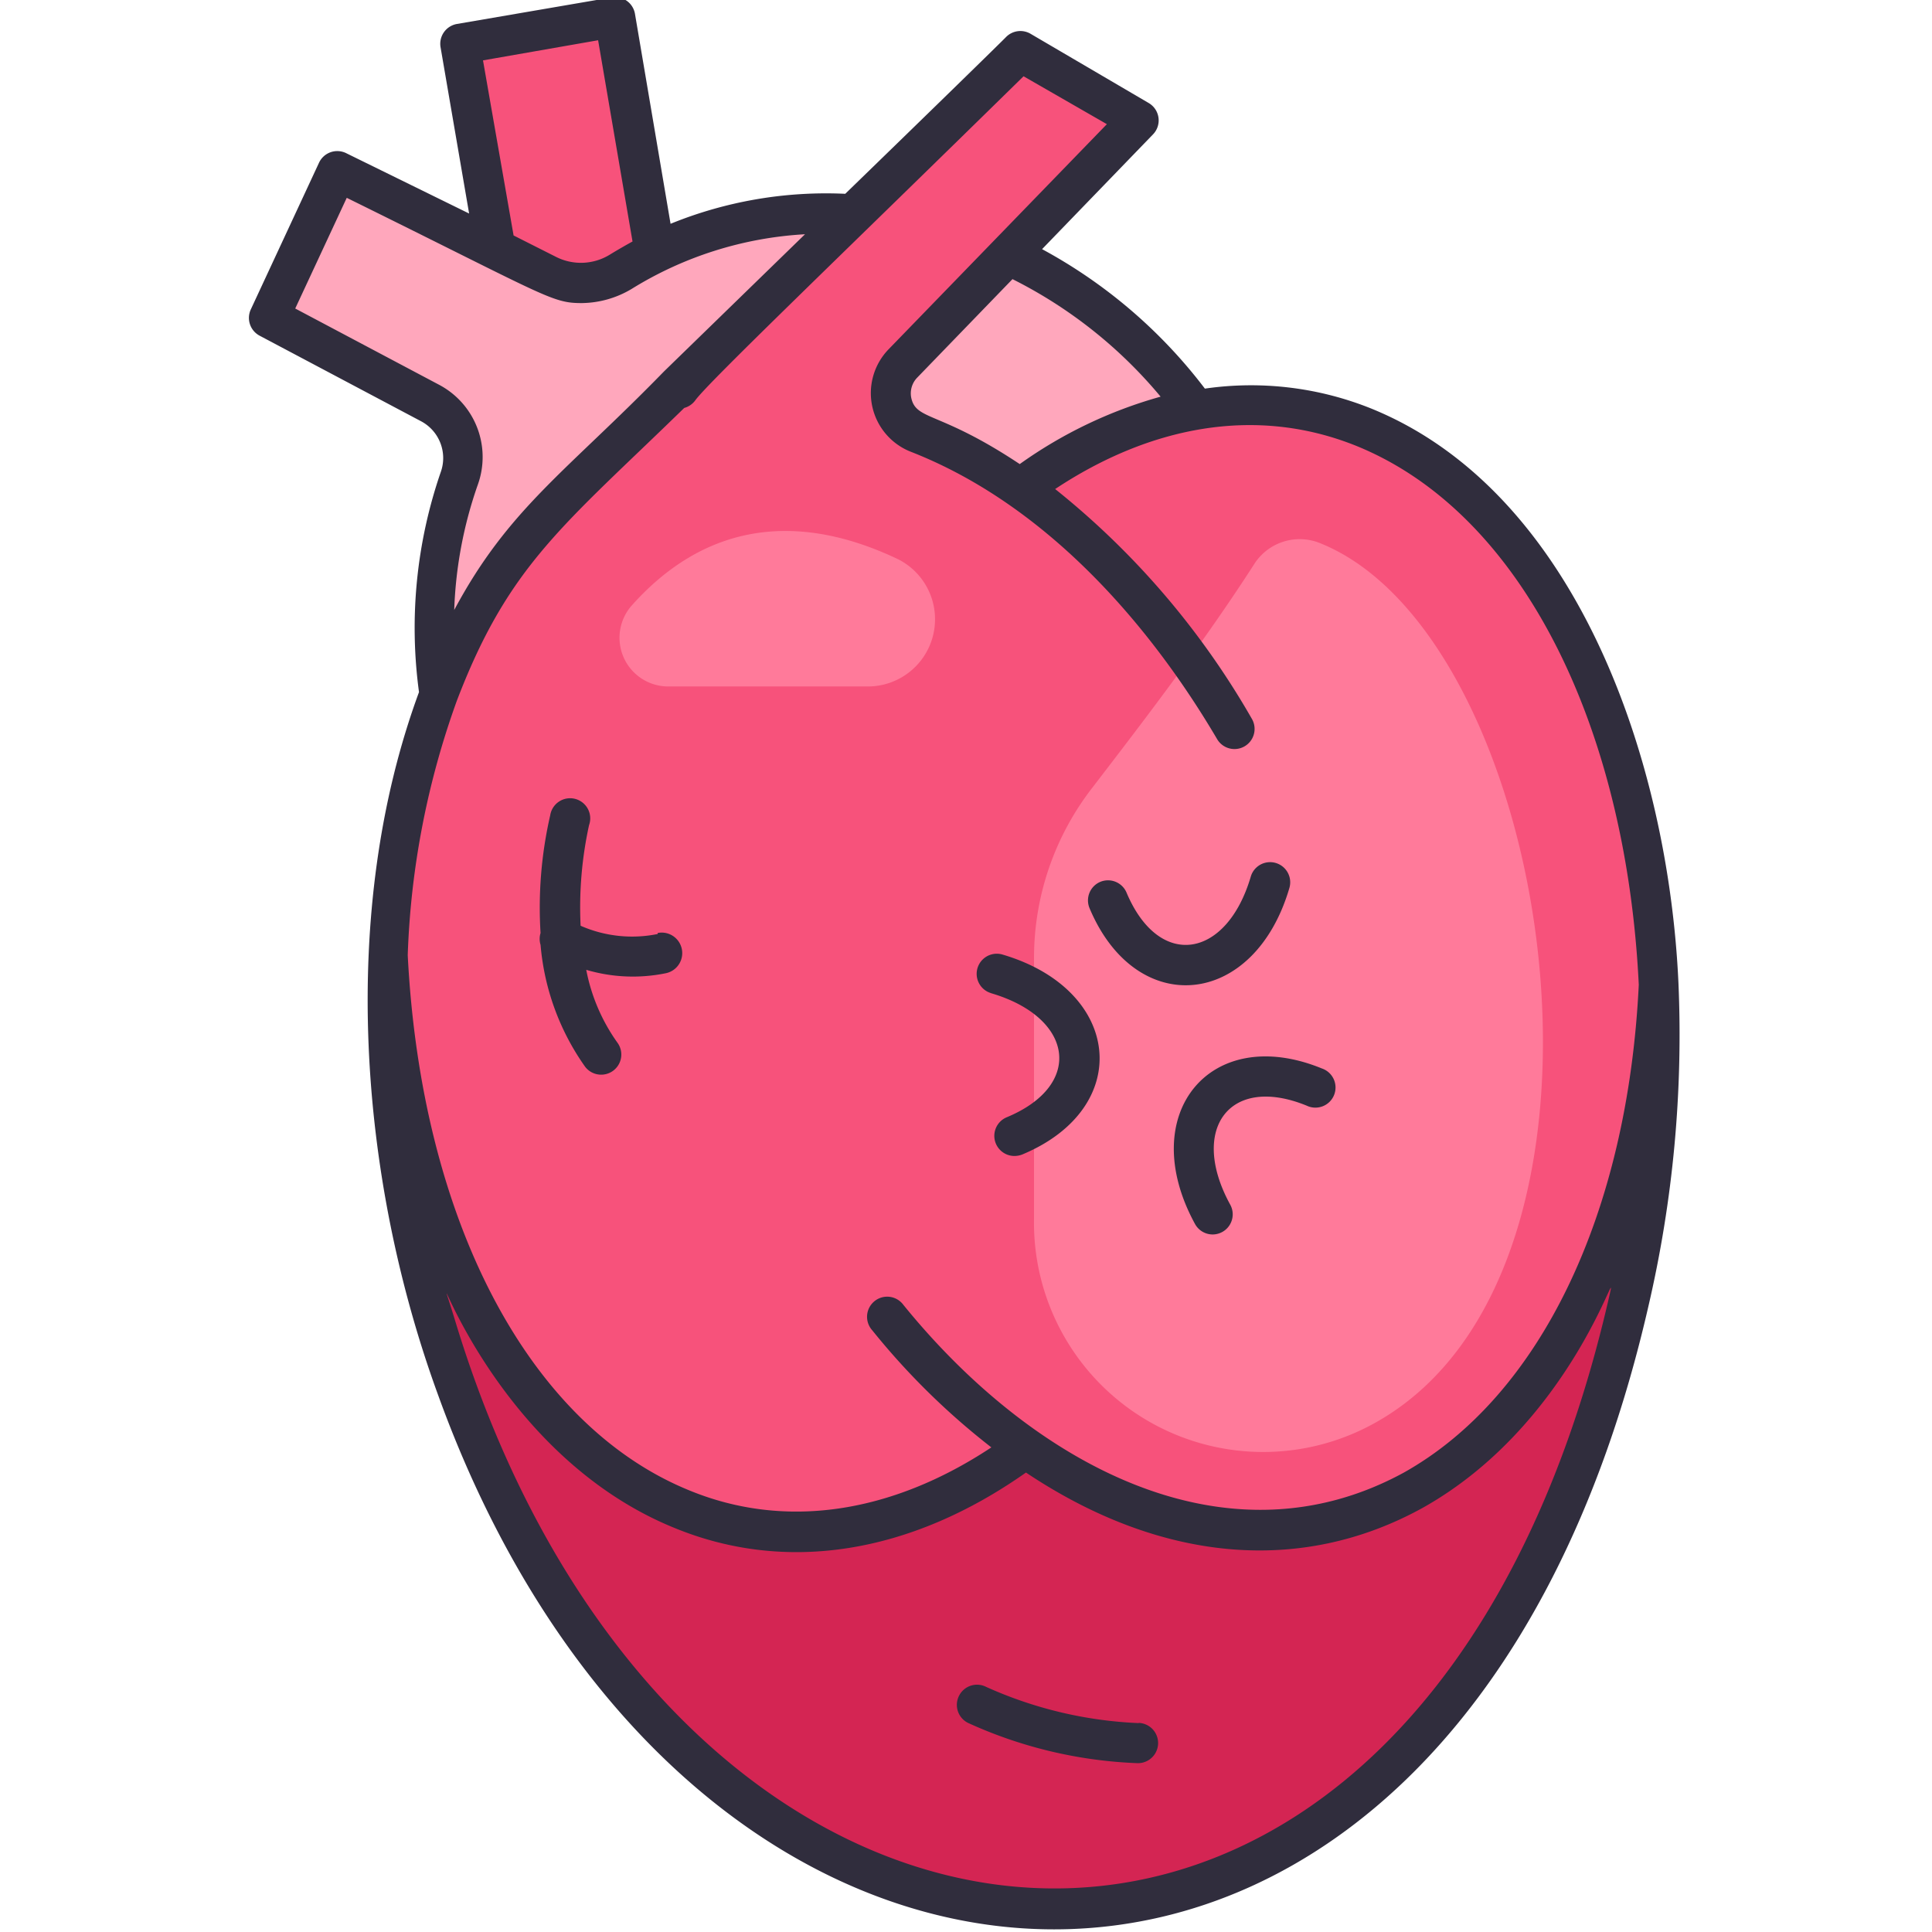 <svg xmlns="http://www.w3.org/2000/svg" viewBox="0 0 96 96"><defs><style>.cls-1{fill:#f7527b;}.cls-2{fill:#ffa7bc;}.cls-3{fill:#ff7a9a;}.cls-4{fill:#d42553;}.cls-5{fill:#302d3d;}</style></defs><title>Heart</title><g id="Heart"><rect class="cls-1" x="24.48" y="1.53" width="7.81" height="18.74" transform="translate(-1.43 4.96) rotate(-9.73)"/><path class="cls-2" d="M16.84,8.63l10.47,5.18a3.73,3.73,0,0,0,3.62-.15C40.75,7.5,54.43,11.38,61,22.75c6.35,11,3.4,24.49-6.55,30.24S31.29,54.5,25,43.55a23.72,23.72,0,0,1-2.1-19.64,3.08,3.08,0,0,0-1.43-3.77l-8-4.22Z"/><path class="cls-1" d="M80.55,66.74c-10.52,39.55-46,35-57.8,2.35C16.56,52,19,33.61,27.89,25.09l22.9-22.4L56.66,6.1,45,18.2a2.13,2.13,0,0,0,.78,3.48,24.55,24.55,0,0,1,5,2.75c5.09-3.78,11.18-5.43,17.08-3C80.19,26.42,85.86,46.72,80.55,66.74Z"/><path class="cls-3" d="M44.63,27.79c-5.37-2.56-9.84-1.53-13.26,2.32a2.42,2.42,0,0,0,1.83,4h9.95A3.34,3.34,0,0,0,44.63,27.79Z"/><path class="cls-3" d="M65.62,27A2.68,2.68,0,0,0,62.34,28c-2.44,3.8-5.32,7.57-8.07,11.15a13.78,13.78,0,0,0-2.89,8.39v13a11.39,11.39,0,0,0,17,10.13C82,63,77.23,31.7,65.62,27Z"/><path class="cls-4" d="M80.55,66.75c-10.5,39.56-46,35-57.8,2.34a56,56,0,0,1-3.39-21.55C20.47,70.81,35.93,83.34,51,72.1,66.67,83.07,81.49,71,82.49,49A58.65,58.65,0,0,1,80.55,66.75Z"/><path class="cls-5" d="M81.91,64.9A59.51,59.51,0,0,0,83.4,48.82c-.51-11.06-5.07-24.36-15.24-28.51a16,16,0,0,0-8.29-1,25.21,25.21,0,0,0-8.09-6.93l5.51-5.7a1,1,0,0,0-.21-1.56L51.21,1.68A1,1,0,0,0,50,1.83c-.25.26-3.68,3.61-8,7.8a20.47,20.47,0,0,0-8.68,1.49L31.55.68A1,1,0,0,0,30.4-.13L22.71,1.19a1,1,0,0,0-.82,1.15l1.42,8.27-6.11-3a1,1,0,0,0-1.35.48l-3.39,7.29a1,1,0,0,0,.44,1.3l8,4.24a2.07,2.07,0,0,1,1,2.54,23.73,23.73,0,0,0-1.08,10.93c-4,10.86-3,24.13.95,34.93C34.57,104.73,72.46,106.15,81.91,64.9ZM80,64.25c-9.23,40.86-46.41,37.56-57.38,1.39C21,60.31,23.86,72,33.51,75.92c5.54,2.28,11.72,1.3,17.47-2.75,6.69,4.47,13.67,5.09,19.72,1.75C78.1,70.77,80.42,62.41,80,64.25ZM57.67,19.71a22.37,22.37,0,0,0-7,3.35c-4-2.66-5.14-2.15-5.39-3.29a1.12,1.12,0,0,1,.29-1l4.74-4.9A22.93,22.93,0,0,1,57.67,19.71ZM50.86,3.79,55,6.17,44.15,17.36a3.13,3.13,0,0,0,1.14,5.1C51.76,25,56.92,30.68,60.48,36.73a1,1,0,0,0,.86.49,1,1,0,0,0,.86-1.51A40.13,40.13,0,0,0,52.43,24.3c4.63-3.07,9.92-4.19,15-2.13,8.25,3.37,13.38,14,14,26.76-.55,11.4-4.91,20.45-11.67,24.24C60.91,78,51.3,72.74,44.89,64.84a1,1,0,1,0-1.55,1.26,35.66,35.66,0,0,0,5.92,5.82c-5,3.31-10.28,4.08-15,2.14-8-3.25-13.33-13.44-14-26.6a41.26,41.26,0,0,1,2.44-12.64C25.28,28.06,28,26.12,34,20.27a1,1,0,0,0,.55-.38C35.19,19,41.85,12.63,50.86,3.79ZM25.52,11.7,24,3l5.72-1,1.71,10c-.26.14-.8.45-1.14.66a2.74,2.74,0,0,1-2.65.11Zm-3.7,7.42-7.15-3.79,2.56-5.5c10,4.93,10.18,5.23,11.68,5.23a4.93,4.93,0,0,0,2.47-.7A18.27,18.27,0,0,1,40,11.64l-7,6.81c-4.87,5-7.73,6.81-10.43,11.86a20.9,20.9,0,0,1,1.17-6.22A4.06,4.06,0,0,0,21.82,19.12Z"/><path class="cls-5" d="M49.24,49.35c4.1,1.2,4.63,4.56.8,6.16a1,1,0,0,0,.38,1.93,1.09,1.09,0,0,0,.39-.08c5.54-2.32,4.95-8.18-1-9.93a1,1,0,0,0-.56,1.92Z"/><path class="cls-5" d="M64.07,44.12a1,1,0,1,0-1.92-.56c-1.2,4.08-4.55,4.64-6.17.8a1,1,0,0,0-1.31-.54,1,1,0,0,0-.53,1.31C56.46,50.65,62.32,50.1,64.07,44.12Z"/><path class="cls-5" d="M59.38,60.82a1,1,0,0,0,.88.52,1,1,0,0,0,.87-1.48c-2.05-3.74-.05-6.49,3.8-4.92a1,1,0,1,0,.75-1.85C60.13,50.82,56.4,55.37,59.38,60.82Z"/><path class="cls-5" d="M32.68,46.41A6.36,6.36,0,0,1,28.85,46a19.1,19.1,0,0,1,.42-5,1,1,0,1,0-1.93-.49,20.5,20.5,0,0,0-.48,5.85,1,1,0,0,0,0,.59A12.26,12.26,0,0,0,29.07,53a1,1,0,0,0,.8.4,1,1,0,0,0,.81-1.59,9.22,9.22,0,0,1-1.55-3.62,8.16,8.16,0,0,0,3.95.17,1,1,0,0,0-.4-2Z"/><path class="cls-5" d="M56.58,85.62A20.5,20.5,0,0,1,49,83.82a1,1,0,0,0-1.35.45,1,1,0,0,0,.45,1.34,22.25,22.25,0,0,0,8.41,2,1,1,0,0,0,.07-2Z"/></g></svg>